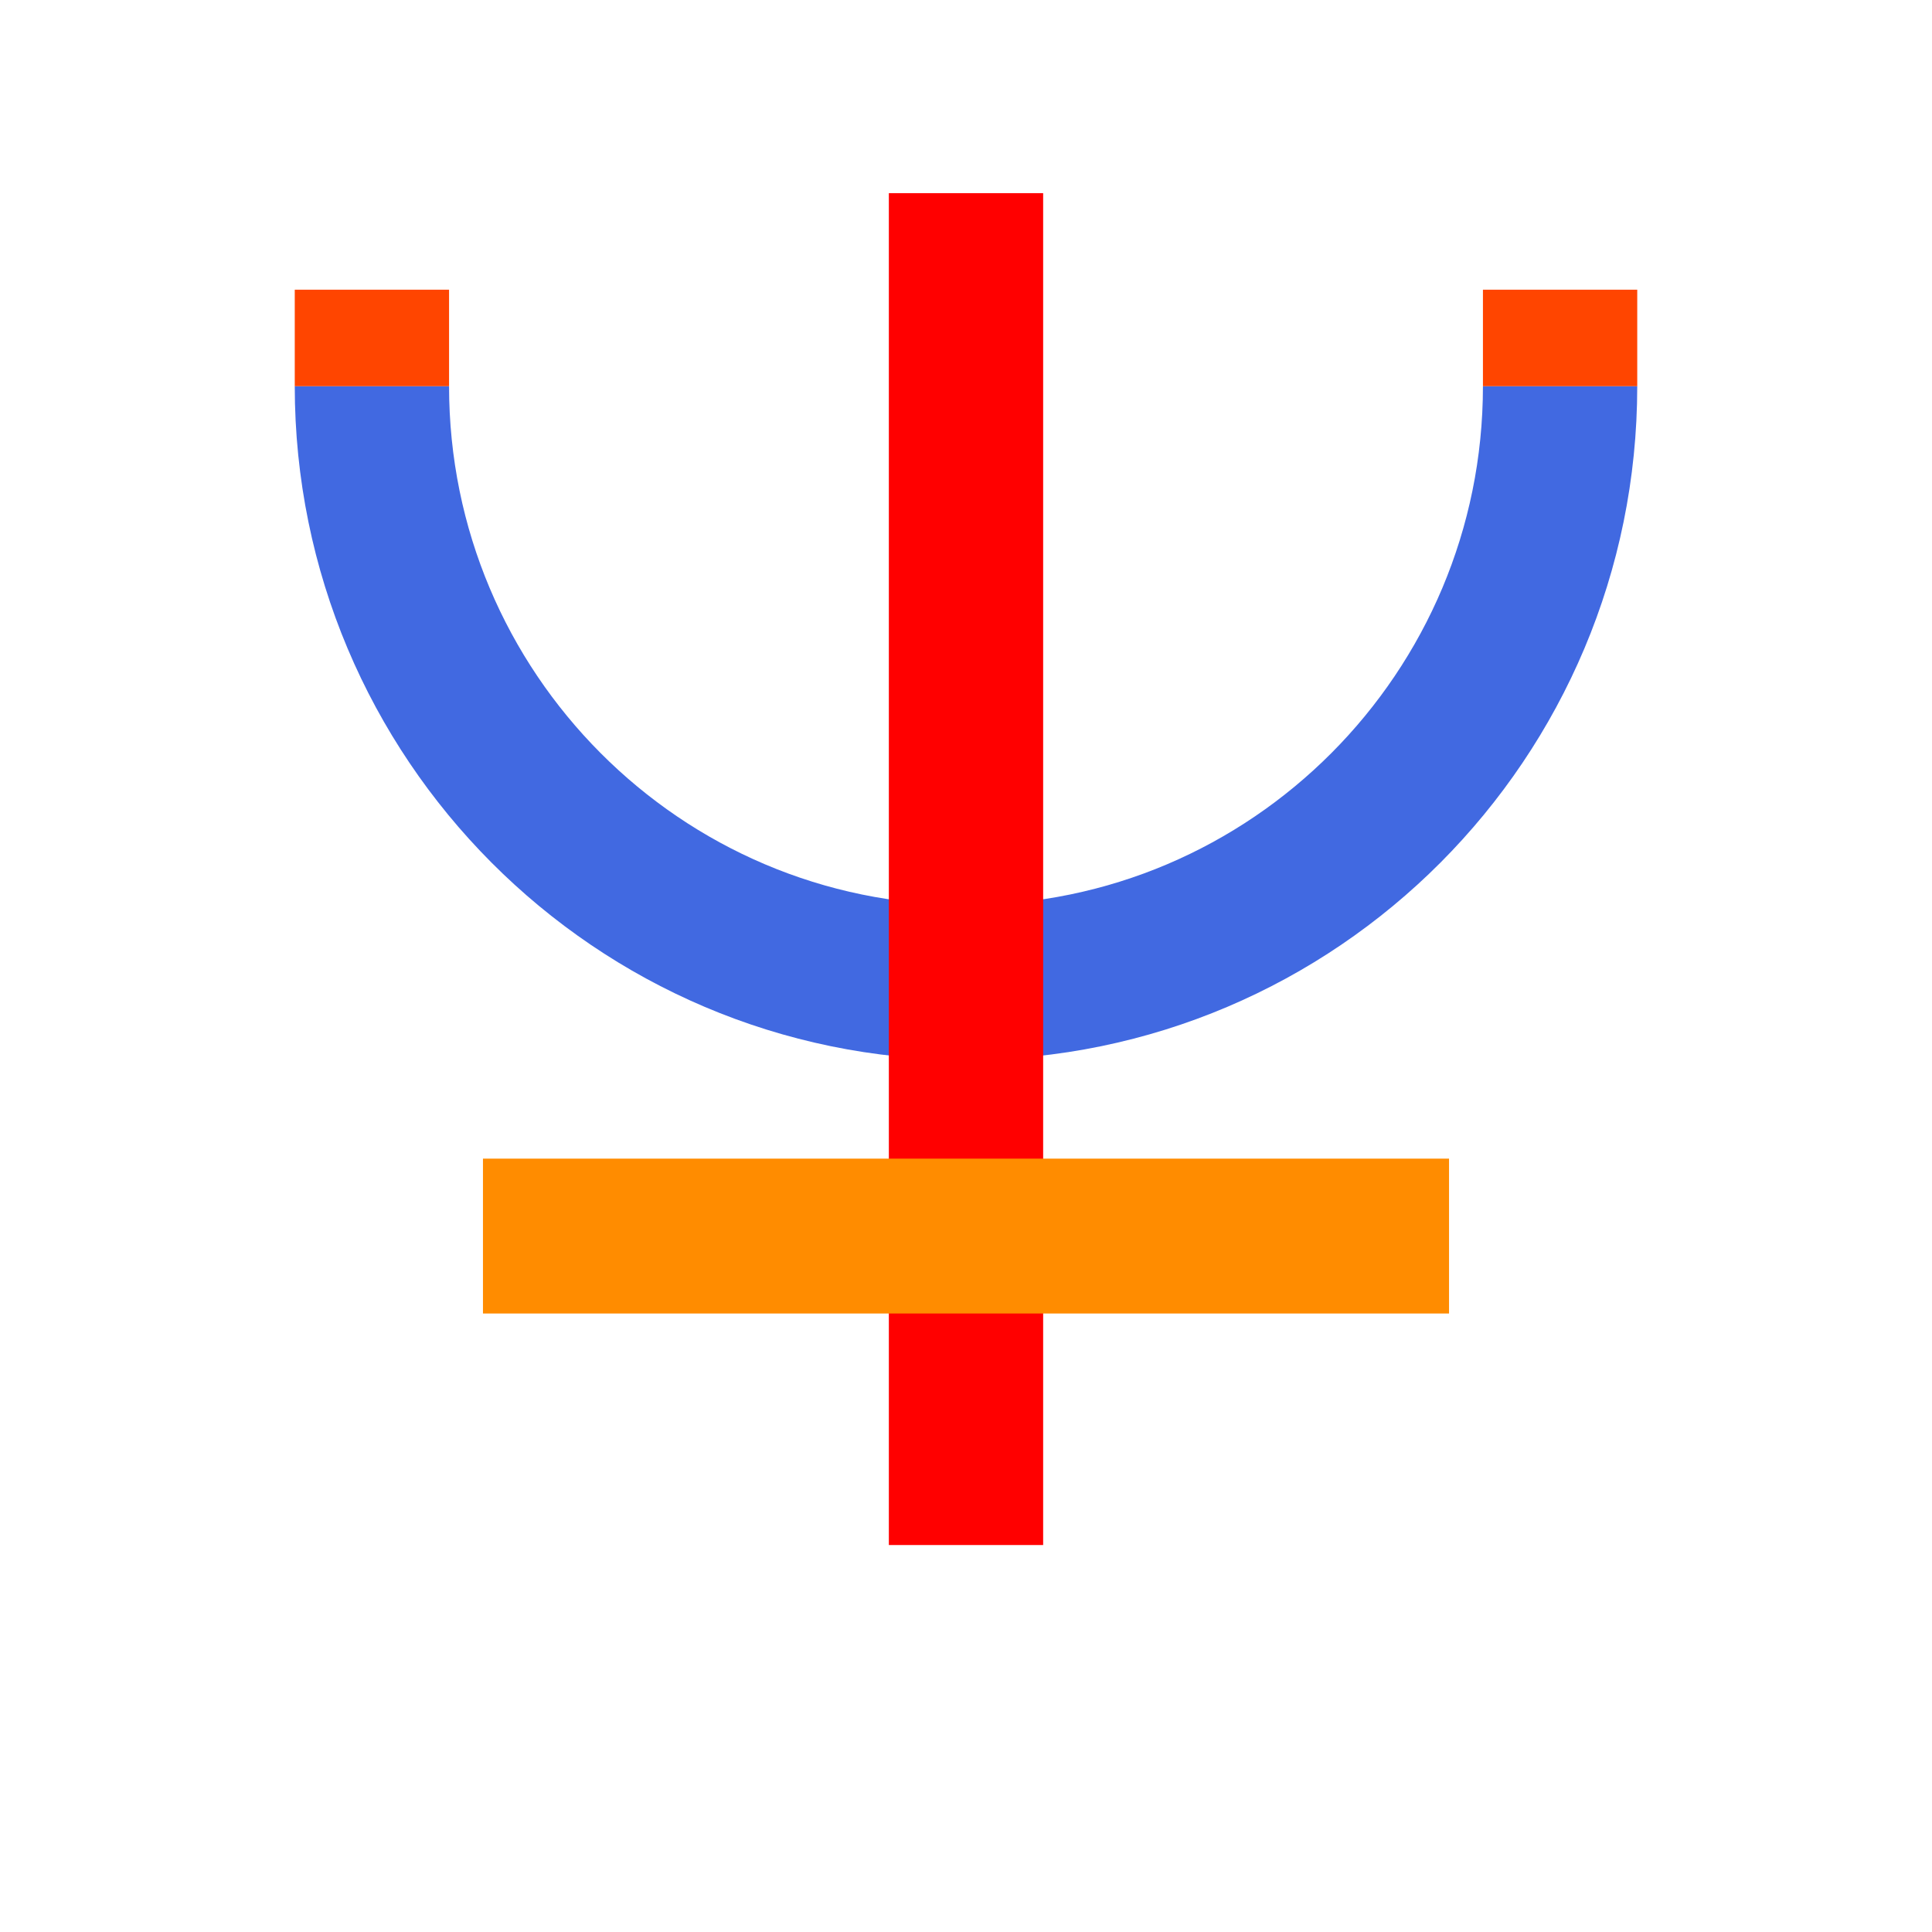<?xml version="1.0" encoding="UTF-8" standalone="no"?>
<svg
   version="1.1"
   viewBox="0 0 10 10"
   id="svg10"
   sodipodi:docname="2646.svg"
   inkscape:version="1.1.2 (b8e25be833, 2022-02-05)"
   xmlns:inkscape="http://www.inkscape.org/namespaces/inkscape"
   xmlns:sodipodi="http://sodipodi.sourceforge.net/DTD/sodipodi-0.dtd"
   xmlns="http://www.w3.org/2000/svg"
   xmlns:svg="http://www.w3.org/2000/svg">
  <defs
     id="defs14" />
  <sodipodi:namedview
     id="namedview12"
     pagecolor="#ffffff"
     bordercolor="#666666"
     borderopacity="1.0"
     inkscape:pageshadow="2"
     inkscape:pageopacity="0.0"
     inkscape:pagecheckerboard="0"
     showgrid="false"
     inkscape:lockguides="true"
     inkscape:zoom="23.723433"
     inkscape:cx="6.7865389"
     inkscape:cy="7.3555965"
     inkscape:current-layer="g8" />
  <g
     transform="matrix(.82 0 0 .823 .08 .06)"
     stroke-linejoin="round"
     stroke-miterlimit="10"
     id="g8">
    <path
       d="m 2.25,2.356 c 0,2.07 1.68,3.75 3.75,3.75 2.07,0 3.75,-1.68 3.75,-3.75"
       fill="none"
       stroke="#ff8c00"
       stroke-linecap="square"
       stroke-width="0.974"
       id="path6"
       style="stroke-linecap:butt;stroke:#4169e1" />
    <path
       d="M 6,9.644 V 1.142"
       fill="#bdb76b"
       stroke="#ff0000"
       stroke-width="0.974"
       id="path2" />
    <path
       d="M 2.951,7.701 H 9.049"
       fill="none"
       stroke="#000000"
       stroke-width="0.974"
       id="path4"
       style="stroke:#ff8c00" />
    <path
       d="M 2.25,1.749 V 2.356"
       fill="none"
       stroke="#000000"
       stroke-width="0.974"
       id="path4-2"
       style="stroke:#ff4500" />
    <path
       d="M 9.75,1.749 V 2.356"
       fill="none"
       stroke="#000000"
       stroke-width="0.974"
       id="path4-2-2"
       style="stroke:#ff4500" />
  </g>
</svg>
